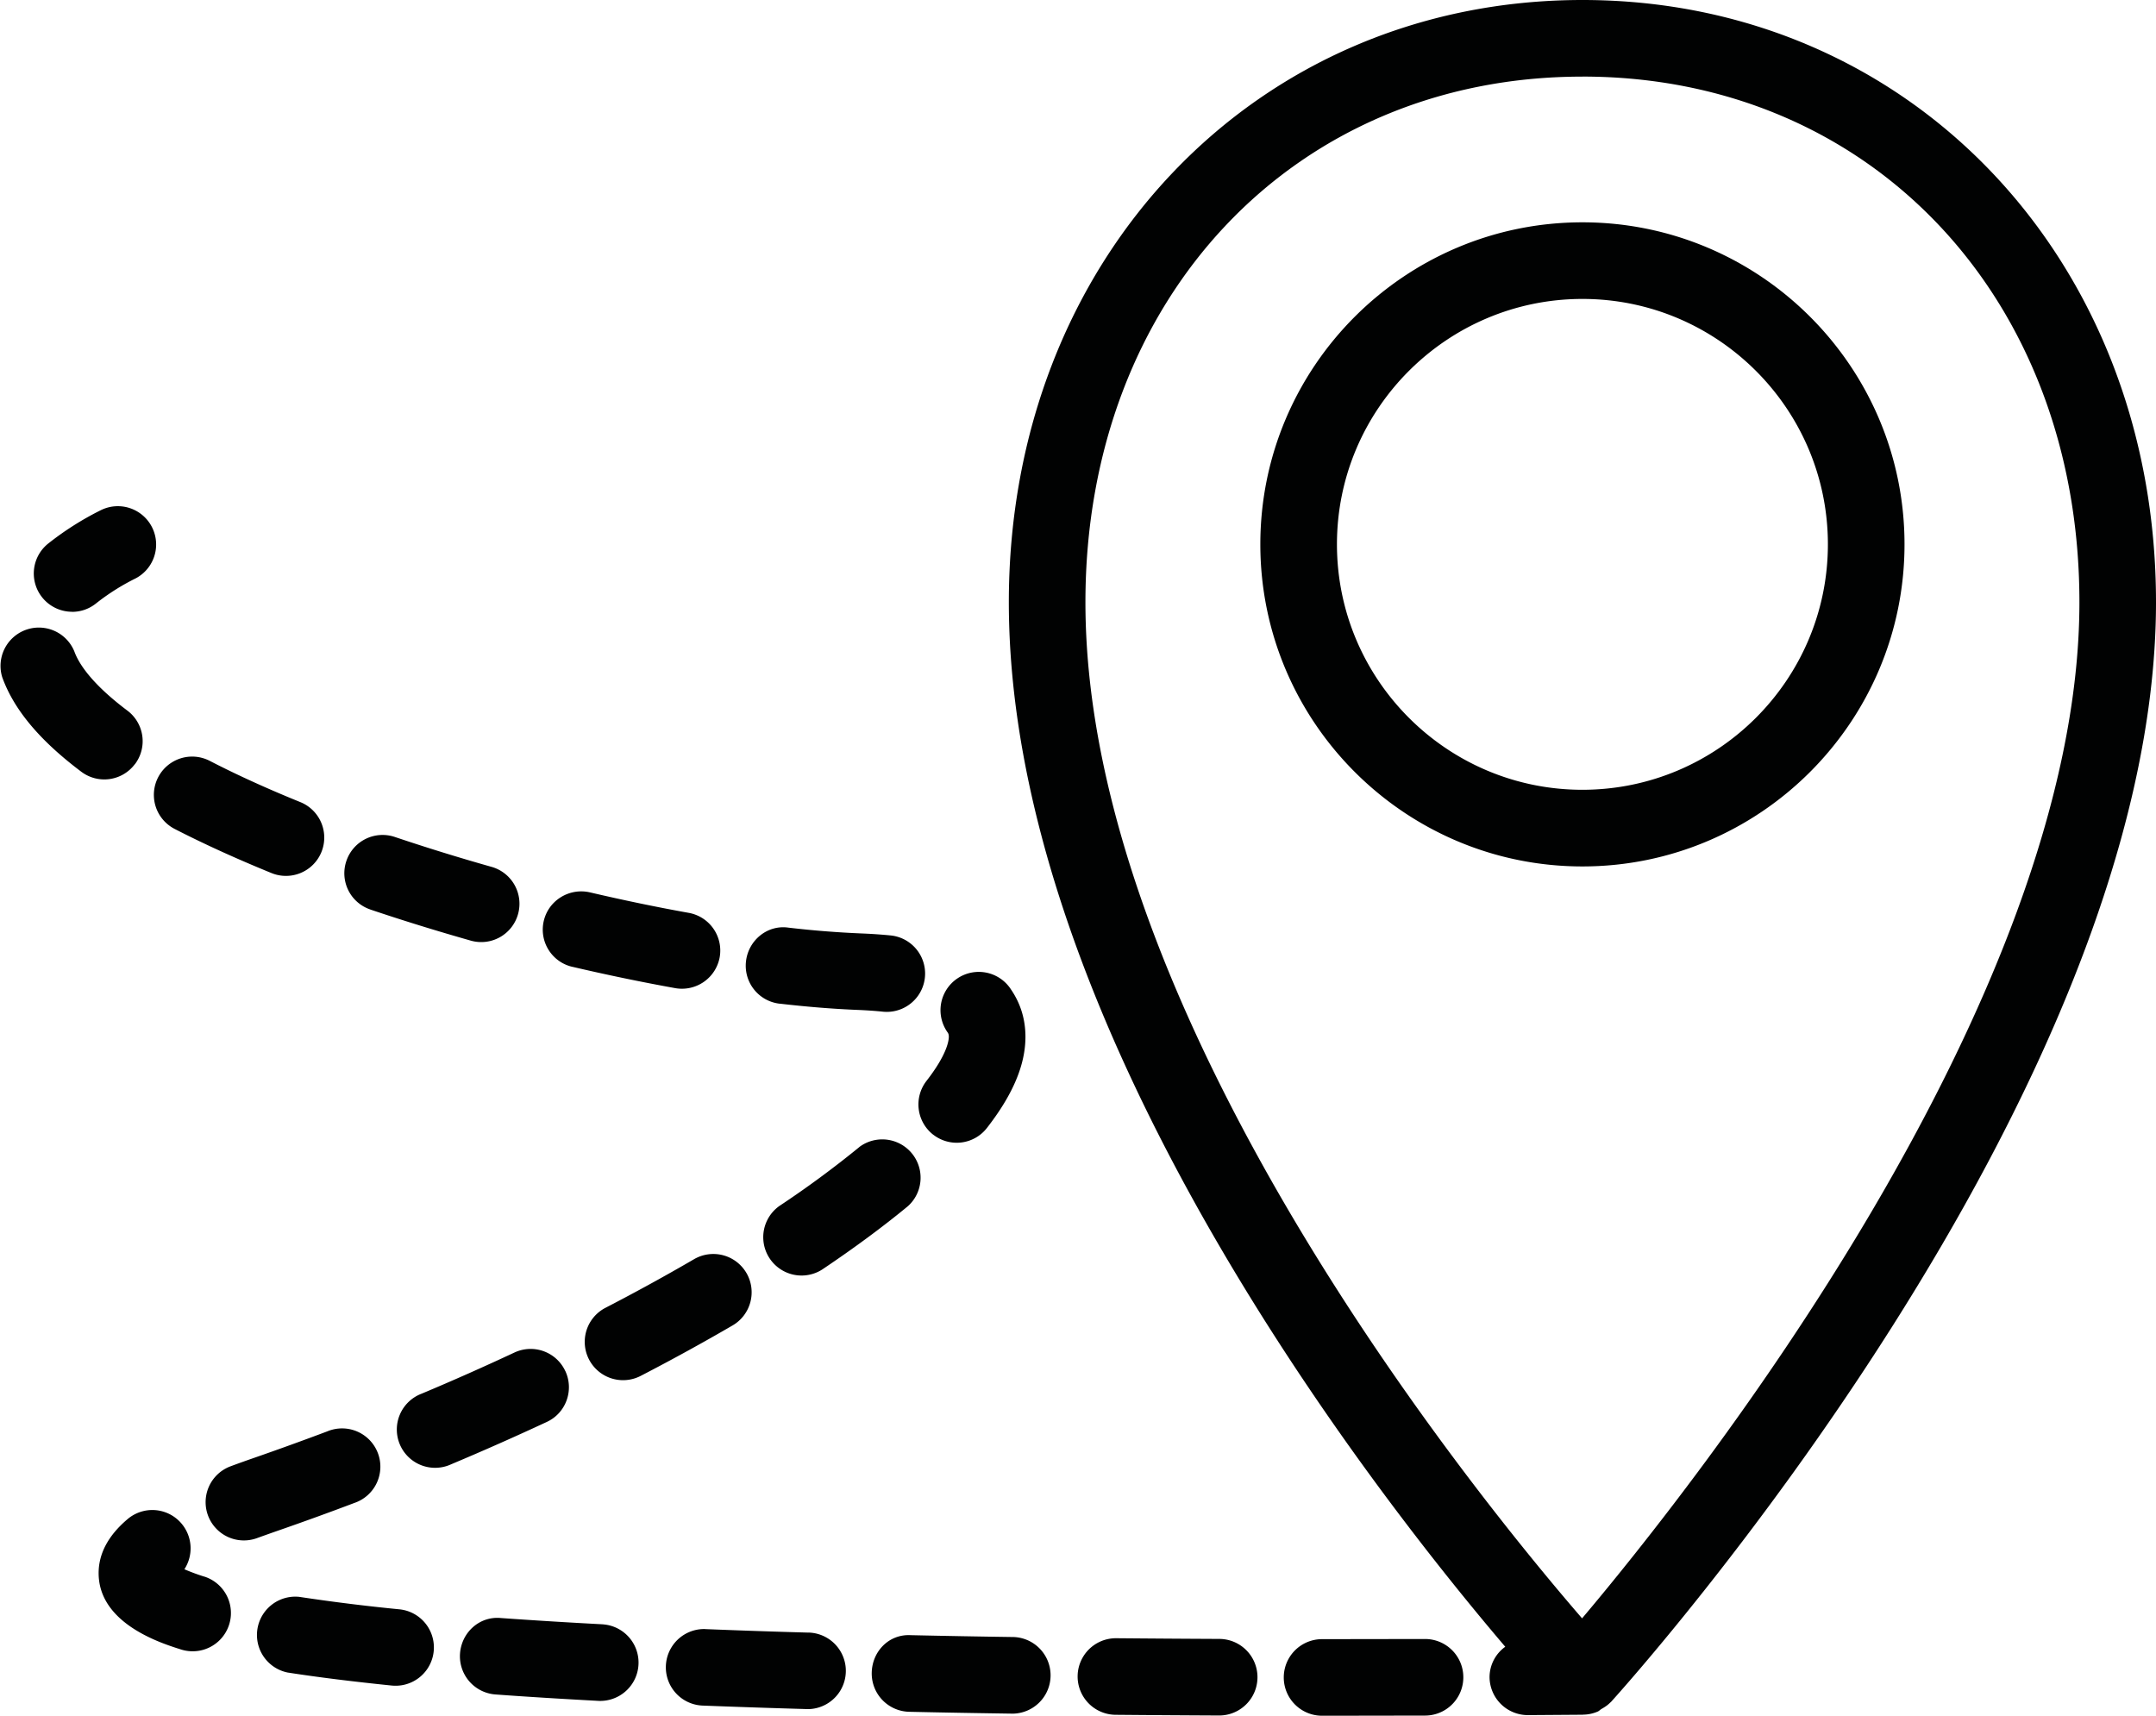 <svg xmlns="http://www.w3.org/2000/svg" width="55.853" height="44.452" viewBox="0 0 55.853 44.452"><g fill="#010202"><path d="M55.853 15.602C55.853 6.707 49.465 0 40.995 0c-8.472 0-14.86 6.707-14.86 15.602 0 10.947 9.37 22.967 12.86 27.063a.975.975 0 0 0-.407.785.992.992 0 0 0 .992.986h.006l1.416-.01.013-.002a.975.975 0 0 0 .38-.082c.03-.014.054-.04.084-.06.084-.048.167-.1.234-.17.005-.005.012-.007.017-.013.578-.637 14.123-15.765 14.123-28.498zM40.995 1.984c7.46 0 12.874 5.727 12.874 13.617 0 10.343-10.062 22.986-12.884 26.328-2.834-3.277-12.866-15.64-12.866-26.326 0-7.89 5.415-13.618 12.875-13.618z"></path><path d="M49.338 14.102c0-4.6-3.743-8.342-8.344-8.342s-8.344 3.742-8.344 8.342c0 4.602 3.743 8.346 8.344 8.346s8.344-3.745 8.344-8.346zm-14.703 0c0-3.506 2.853-6.357 6.36-6.357s6.358 2.852 6.358 6.357c0 3.508-2.853 6.36-6.36 6.36s-6.358-2.853-6.358-6.36zM31.586 42.462c-.874-.004-1.764-.01-2.663-.018h-.01a.992.992 0 0 0-.008 1.984c.902.008 1.795.014 2.672.018h.004a.99.99 0 0 0 .006-1.984zM36.916 42.464h-.004l-2.663.004a.992.992 0 0 0 0 1.984h.213l2.457-.004a.992.992 0 0 0-.004-1.984zM9.595 23.565c.83.28 1.703.55 2.6.805a.99.99 0 0 0 1.225-.686.993.993 0 0 0-.686-1.225 53.61 53.61 0 0 1-2.504-.774.99.99 0 0 0-1.257.622.99.99 0 0 0 .622 1.257zM4.524 21.476c.75.386 1.593.77 2.51 1.144a.99.99 0 1 0 .748-1.838c-.863-.35-1.654-.71-2.35-1.07a.99.99 0 1 0-.908 1.764zM14.826 25.048c.898.21 1.794.396 2.665.553a.994.994 0 0 0 1.153-.8.992.992 0 0 0-.8-1.15c-.837-.15-1.7-.33-2.565-.532-.532-.12-1.067.207-1.192.74s.206 1.066.74 1.19zM22.26 29.72a25.934 25.934 0 0 1-2.07 1.525.993.993 0 0 0 1.107 1.648c.83-.557 1.578-1.11 2.225-1.644a.993.993 0 0 0-1.263-1.53zM24.174 29.396a.99.99 0 0 0 1.393-.172c.67-.86.998-1.633.998-2.363 0-.448-.125-.86-.372-1.222a.992.992 0 1 0-1.64 1.115c.013.02.027.047.027.107 0 .095-.042.455-.578 1.143a.994.994 0 0 0 .172 1.393zM20.195 26.003c.717.083 1.402.138 2.036.163.227.01.44.024.64.045a.992.992 0 1 0 .204-1.975 12.855 12.855 0 0 0-.763-.052 25.325 25.325 0 0 1-1.886-.15c-.545-.08-1.037.326-1.1.87a.99.99 0 0 0 .87 1.1zM3.495 19.8a.99.99 0 0 0-.196-1.39c-.933-.702-1.262-1.223-1.374-1.535a.993.993 0 0 0-1.868.668c.3.838.97 1.64 2.047 2.45a.99.99 0 0 0 1.39-.195zM26.26 42.413a337.86 337.86 0 0 1-2.663-.048c-.57-.033-1.002.422-1.014.97a.993.993 0 0 0 .97 1.015c.892.02 1.787.035 2.678.048h.016a.993.993 0 0 0 .014-1.985zM14.645 35.523a.99.99 0 0 0-1.32-.48c-.775.362-1.578.72-2.404 1.066a.992.992 0 1 0 .77 1.827c.85-.357 1.676-.724 2.475-1.096.496-.23.71-.82.48-1.317zM15.625 42.084c-.914-.048-1.798-.103-2.646-.163-.556-.055-1.022.372-1.062.92a.993.993 0 0 0 .918 1.06c.86.063 1.757.117 2.683.167h.053a.993.993 0 0 0 .052-1.983zM19.337 32.982a.992.992 0 0 0-1.357-.358c-.722.42-1.49.843-2.296 1.26a.992.992 0 0 0 .914 1.763 55.18 55.18 0 0 0 2.382-1.308.994.994 0 0 0 .357-1.358zM5.29 40.847a5.214 5.214 0 0 1-.513-.19.994.994 0 0 0-.074-1.183.99.99 0 0 0-1.398-.116c-.497.42-.75.892-.75 1.398 0 1.305 1.607 1.814 2.136 1.98a.99.99 0 1 0 .6-1.89zM20.936 42.298a216.45 216.45 0 0 1-2.657-.09c-.015-.002-.028-.002-.042-.002a.992.992 0 0 0-.04 1.983c.88.034 1.774.064 2.68.09.01.002.02.002.028.002a.992.992 0 0 0 .03-1.984zM7.216 39.652a75.24 75.24 0 0 0 1.962-.712.992.992 0 1 0-.7-1.855 80.66 80.66 0 0 1-1.912.692c-.208.072-.406.143-.594.213a.99.99 0 1 0 .692 1.858c.174-.063.357-.128.552-.196zM10.347 41.695a49.973 49.973 0 0 1-2.597-.323.993.993 0 0 0-.303 1.96c.784.122 1.693.235 2.702.338a.992.992 0 0 0 .198-1.975zM1.868 15.852c.22 0 .442-.073.626-.223a5.8 5.8 0 0 1 1.018-.643.992.992 0 0 0-.9-1.768 7.762 7.762 0 0 0-1.37.87.992.992 0 0 0 .626 1.762z"></path></g></svg>